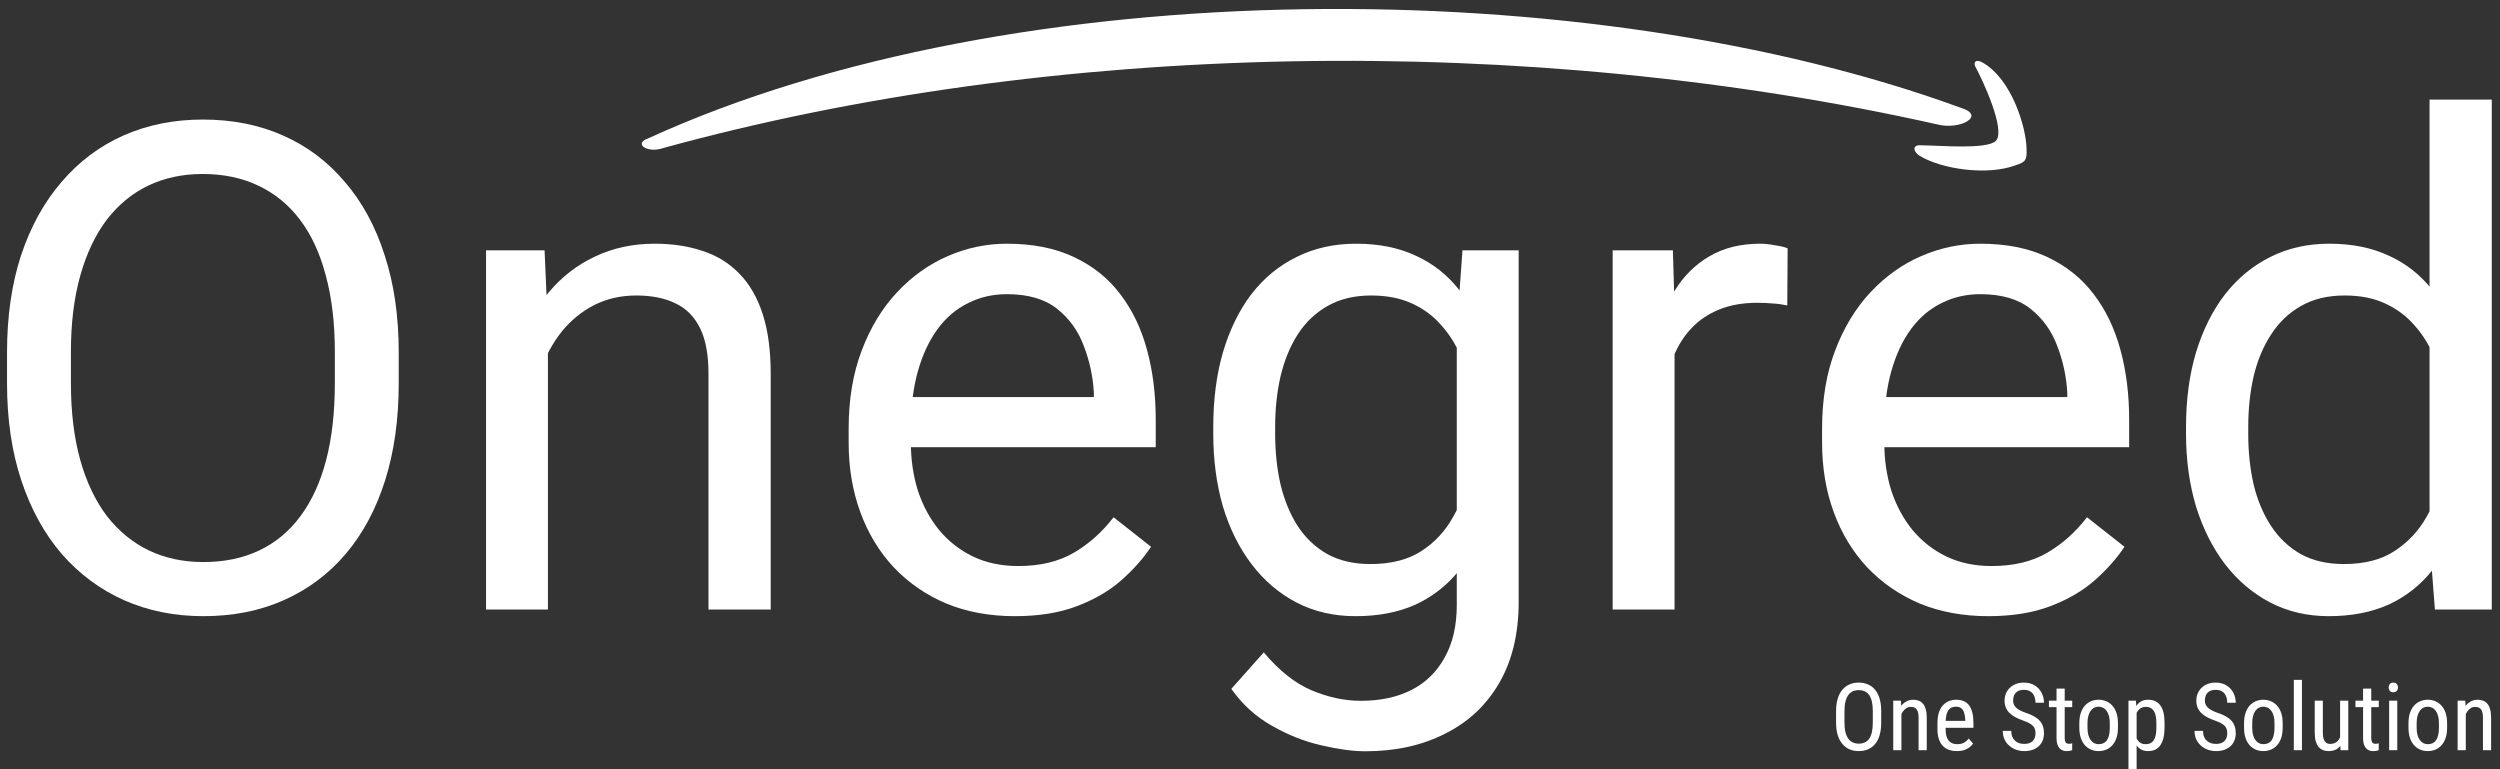 <svg width="195" height="60" viewBox="0 0 195 60" fill="none" xmlns="http://www.w3.org/2000/svg">
<rect x="0" y="0" width="195" height="60" fill="#333333" stroke="none"/>
<path d="M189.505 42.105V7.771H194.358V47.543H189.922L189.505 42.105ZM170.51 33.845V33.302C170.51 31.161 170.771 29.219 171.293 27.476C171.832 25.715 172.589 24.205 173.563 22.945C174.554 21.684 175.728 20.718 177.085 20.044C178.459 19.354 179.99 19.009 181.677 19.009C183.451 19.009 185 19.32 186.322 19.941C187.661 20.545 188.792 21.434 189.713 22.608C190.653 23.765 191.392 25.163 191.931 26.803C192.471 28.442 192.844 30.298 193.053 32.37V34.752C192.862 36.806 192.488 38.653 191.931 40.293C191.392 41.933 190.653 43.331 189.713 44.487C188.792 45.644 187.661 46.533 186.322 47.154C184.982 47.758 183.417 48.061 181.625 48.061C179.973 48.061 178.459 47.707 177.085 46.999C175.728 46.291 174.554 45.299 173.563 44.021C172.589 42.744 171.832 41.242 171.293 39.516C170.771 37.773 170.51 35.882 170.51 33.845ZM175.363 33.302V33.845C175.363 35.244 175.502 36.556 175.78 37.781C176.076 39.007 176.528 40.086 177.137 41.018C177.746 41.95 178.52 42.684 179.459 43.219C180.399 43.736 181.521 43.995 182.825 43.995C184.426 43.995 185.739 43.659 186.765 42.986C187.809 42.312 188.644 41.423 189.27 40.319C189.896 39.214 190.383 38.014 190.731 36.719V30.479C190.522 29.53 190.218 28.615 189.818 27.735C189.435 26.837 188.931 26.043 188.305 25.353C187.696 24.645 186.939 24.084 186.035 23.669C185.147 23.255 184.095 23.048 182.877 23.048C181.555 23.048 180.416 23.324 179.459 23.877C178.52 24.412 177.746 25.154 177.137 26.104C176.528 27.036 176.076 28.123 175.78 29.366C175.502 30.592 175.363 31.904 175.363 33.302Z" fill="white"/>
<path d="M155.089 48.061C153.124 48.061 151.341 47.733 149.741 47.077C148.158 46.404 146.792 45.463 145.644 44.255C144.513 43.046 143.644 41.614 143.035 39.956C142.426 38.299 142.122 36.487 142.122 34.519V33.431C142.122 31.153 142.461 29.125 143.139 27.346C143.818 25.551 144.74 24.032 145.905 22.789C147.07 21.547 148.392 20.606 149.871 19.967C151.35 19.328 152.88 19.009 154.463 19.009C156.481 19.009 158.22 19.354 159.682 20.045C161.16 20.735 162.369 21.702 163.308 22.945C164.248 24.17 164.943 25.62 165.396 27.295C165.848 28.952 166.074 30.764 166.074 32.732V34.881H144.992V30.971H161.247V30.609C161.177 29.366 160.917 28.158 160.464 26.984C160.029 25.81 159.334 24.843 158.377 24.084C157.42 23.325 156.116 22.945 154.463 22.945C153.367 22.945 152.358 23.178 151.436 23.644C150.515 24.093 149.723 24.766 149.062 25.663C148.401 26.561 147.888 27.657 147.523 28.952C147.157 30.247 146.975 31.74 146.975 33.431V34.519C146.975 35.848 147.157 37.099 147.523 38.273C147.905 39.43 148.453 40.448 149.166 41.329C149.897 42.209 150.775 42.9 151.802 43.4C152.845 43.901 154.028 44.151 155.35 44.151C157.055 44.151 158.499 43.806 159.682 43.115C160.864 42.425 161.899 41.501 162.786 40.345L165.709 42.649C165.1 43.564 164.326 44.436 163.387 45.264C162.447 46.093 161.291 46.766 159.916 47.284C158.56 47.802 156.951 48.061 155.089 48.061Z" fill="white"/>
<path d="M130.615 23.929V47.543H125.788V19.527H130.485L130.615 23.929ZM139.434 19.372L139.408 23.825C139.008 23.739 138.625 23.687 138.26 23.67C137.912 23.635 137.512 23.618 137.06 23.618C135.947 23.618 134.964 23.791 134.111 24.136C133.259 24.481 132.537 24.964 131.946 25.586C131.354 26.207 130.885 26.95 130.537 27.813C130.206 28.658 129.989 29.591 129.885 30.609L128.528 31.386C128.528 29.694 128.693 28.106 129.023 26.622C129.371 25.137 129.902 23.825 130.615 22.686C131.328 21.529 132.233 20.632 133.329 19.993C134.442 19.337 135.764 19.009 137.295 19.009C137.642 19.009 138.043 19.052 138.495 19.139C138.947 19.207 139.26 19.285 139.434 19.372Z" fill="white"/>
<path d="M114.073 19.527H118.456V46.947C118.456 49.416 117.952 51.522 116.943 53.265C115.934 55.009 114.525 56.329 112.716 57.227C110.925 58.142 108.855 58.599 106.506 58.599C105.532 58.599 104.384 58.444 103.062 58.133C101.758 57.84 100.471 57.33 99.201 56.605C97.948 55.898 96.896 54.94 96.044 53.731L98.575 50.883C99.757 52.299 100.992 53.282 102.28 53.835C103.584 54.387 104.871 54.663 106.141 54.663C107.672 54.663 108.994 54.379 110.107 53.809C111.22 53.239 112.081 52.394 112.69 51.272C113.316 50.167 113.629 48.803 113.629 47.18V25.689L114.073 19.527ZM94.635 33.846V33.302C94.635 31.161 94.887 29.219 95.391 27.476C95.913 25.715 96.652 24.205 97.609 22.945C98.583 21.685 99.757 20.718 101.132 20.045C102.506 19.354 104.054 19.009 105.776 19.009C107.55 19.009 109.098 19.32 110.42 19.941C111.76 20.545 112.89 21.434 113.812 22.608C114.751 23.765 115.491 25.163 116.03 26.803C116.569 28.443 116.943 30.298 117.152 32.37V34.752C116.961 36.806 116.587 38.653 116.03 40.293C115.491 41.933 114.751 43.331 113.812 44.488C112.89 45.644 111.76 46.533 110.42 47.154C109.081 47.759 107.515 48.061 105.724 48.061C104.036 48.061 102.506 47.707 101.132 46.999C99.775 46.291 98.609 45.299 97.635 44.022C96.661 42.744 95.913 41.242 95.391 39.516C94.887 37.773 94.635 35.883 94.635 33.846ZM99.462 33.302V33.846C99.462 35.244 99.601 36.556 99.879 37.781C100.175 39.007 100.618 40.086 101.21 41.018C101.819 41.95 102.593 42.684 103.532 43.219C104.471 43.737 105.593 43.996 106.898 43.996C108.498 43.996 109.82 43.659 110.864 42.986C111.907 42.313 112.734 41.424 113.342 40.319C113.969 39.214 114.456 38.014 114.804 36.72V30.48C114.612 29.53 114.317 28.615 113.917 27.735C113.534 26.837 113.029 26.043 112.403 25.353C111.794 24.645 111.038 24.084 110.133 23.67C109.229 23.255 108.168 23.048 106.95 23.048C105.628 23.048 104.489 23.325 103.532 23.877C102.593 24.412 101.819 25.154 101.21 26.104C100.618 27.036 100.175 28.123 99.879 29.366C99.601 30.592 99.462 31.904 99.462 33.302Z" fill="white"/>
<path d="M79.162 48.061C77.197 48.061 75.414 47.733 73.813 47.077C72.23 46.404 70.865 45.463 69.717 44.255C68.586 43.046 67.716 41.614 67.108 39.956C66.499 38.299 66.195 36.487 66.195 34.519V33.431C66.195 31.153 66.534 29.125 67.212 27.346C67.89 25.551 68.812 24.032 69.978 22.789C71.143 21.547 72.465 20.606 73.944 19.967C75.422 19.328 76.953 19.009 78.536 19.009C80.554 19.009 82.293 19.354 83.754 20.045C85.233 20.735 86.442 21.702 87.381 22.945C88.32 24.17 89.016 25.62 89.468 27.295C89.921 28.952 90.147 30.764 90.147 32.732V34.881H69.065V30.971H85.32V30.609C85.25 29.366 84.989 28.158 84.537 26.984C84.102 25.81 83.406 24.843 82.45 24.084C81.493 23.325 80.188 22.945 78.536 22.945C77.44 22.945 76.431 23.178 75.509 23.644C74.587 24.093 73.796 24.766 73.135 25.663C72.474 26.561 71.961 27.657 71.596 28.952C71.23 30.247 71.047 31.74 71.047 33.431V34.519C71.047 35.848 71.23 37.099 71.596 38.273C71.978 39.43 72.526 40.448 73.239 41.329C73.97 42.209 74.848 42.9 75.874 43.4C76.918 43.901 78.101 44.151 79.423 44.151C81.128 44.151 82.571 43.806 83.754 43.115C84.937 42.425 85.972 41.501 86.859 40.345L89.781 42.649C89.173 43.564 88.399 44.436 87.459 45.264C86.52 46.093 85.363 46.766 83.989 47.284C82.632 47.802 81.023 48.061 79.162 48.061Z" fill="white"/>
<path d="M42.738 25.508V47.543H37.911V19.527H42.477L42.738 25.508ZM41.59 32.473L39.581 32.396C39.599 30.48 39.886 28.71 40.442 27.088C40.999 25.448 41.782 24.024 42.79 22.815C43.799 21.607 44.999 20.675 46.391 20.019C47.8 19.346 49.357 19.009 51.062 19.009C52.453 19.009 53.706 19.199 54.819 19.579C55.932 19.941 56.88 20.528 57.663 21.339C58.463 22.151 59.072 23.204 59.489 24.498C59.907 25.776 60.115 27.338 60.115 29.185V47.543H55.262V29.133C55.262 27.666 55.045 26.492 54.61 25.612C54.175 24.714 53.54 24.067 52.705 23.67C51.87 23.255 50.844 23.048 49.627 23.048C48.426 23.048 47.33 23.299 46.339 23.799C45.365 24.3 44.521 24.99 43.808 25.871C43.112 26.751 42.564 27.761 42.164 28.9C41.782 30.022 41.59 31.213 41.59 32.473Z" fill="white"/>
<path d="M31.101 27.502V29.884C31.101 32.715 30.744 35.252 30.031 37.496C29.318 39.74 28.292 41.648 26.953 43.219C25.613 44.789 24.004 45.989 22.125 46.818C20.264 47.646 18.177 48.061 15.864 48.061C13.62 48.061 11.558 47.646 9.68 46.818C7.819 45.989 6.201 44.789 4.827 43.219C3.47 41.648 2.418 39.74 1.67 37.496C0.922 35.252 0.548 32.715 0.548 29.884V27.502C0.548 24.671 0.913 22.142 1.643 19.915C2.391 17.671 3.444 15.764 4.801 14.193C6.157 12.605 7.766 11.396 9.628 10.568C11.506 9.739 13.567 9.325 15.811 9.325C18.125 9.325 20.212 9.739 22.073 10.568C23.952 11.396 25.561 12.605 26.9 14.193C28.257 15.764 29.292 17.671 30.005 19.915C30.736 22.142 31.101 24.671 31.101 27.502ZM26.118 29.884V27.45C26.118 25.206 25.883 23.221 25.413 21.495C24.961 19.768 24.291 18.318 23.404 17.145C22.517 15.971 21.43 15.082 20.143 14.478C18.873 13.873 17.429 13.571 15.811 13.571C14.246 13.571 12.828 13.873 11.558 14.478C10.306 15.082 9.227 15.971 8.323 17.145C7.436 18.318 6.749 19.768 6.262 21.495C5.775 23.221 5.531 25.206 5.531 27.45V29.884C5.531 32.145 5.775 34.148 6.262 35.891C6.749 37.617 7.445 39.076 8.349 40.267C9.271 41.441 10.358 42.33 11.611 42.934C12.88 43.538 14.298 43.84 15.864 43.84C17.499 43.84 18.951 43.538 20.221 42.934C21.491 42.33 22.56 41.441 23.43 40.267C24.317 39.076 24.987 37.617 25.439 35.891C25.892 34.148 26.118 32.145 26.118 29.884Z" fill="white"/>
<path d="M192.332 55.475V58.514H191.695V54.65H192.296L192.332 55.475ZM192.177 56.436L191.918 56.425C191.915 56.161 191.945 55.917 192.008 55.693C192.072 55.467 192.164 55.27 192.281 55.104C192.401 54.937 192.544 54.808 192.709 54.718C192.875 54.625 193.059 54.579 193.26 54.579C193.418 54.579 193.562 54.605 193.692 54.657C193.822 54.707 193.932 54.788 194.023 54.9C194.114 55.012 194.184 55.157 194.232 55.336C194.282 55.512 194.307 55.727 194.307 55.982V58.514H193.67V55.975C193.67 55.773 193.648 55.611 193.602 55.489C193.559 55.365 193.492 55.276 193.4 55.221C193.312 55.164 193.199 55.136 193.062 55.136C192.937 55.136 192.821 55.17 192.713 55.239C192.605 55.308 192.51 55.404 192.429 55.525C192.35 55.646 192.287 55.786 192.242 55.943C192.198 56.098 192.177 56.262 192.177 56.436Z" fill="white"/>
<path d="M187.862 56.768V56.4C187.862 56.1 187.9 55.837 187.977 55.611C188.054 55.382 188.16 55.192 188.297 55.039C188.434 54.887 188.593 54.773 188.776 54.696C188.958 54.618 189.154 54.579 189.362 54.579C189.576 54.579 189.774 54.618 189.956 54.696C190.138 54.773 190.298 54.887 190.435 55.039C190.574 55.192 190.682 55.382 190.759 55.611C190.835 55.837 190.874 56.1 190.874 56.4V56.768C190.874 57.068 190.835 57.332 190.759 57.561C190.682 57.787 190.575 57.976 190.438 58.129C190.302 58.281 190.142 58.395 189.96 58.471C189.777 58.548 189.581 58.586 189.369 58.586C189.158 58.586 188.962 58.548 188.779 58.471C188.597 58.395 188.436 58.281 188.297 58.129C188.16 57.976 188.054 57.787 187.977 57.561C187.9 57.332 187.862 57.068 187.862 56.768ZM188.499 56.4V56.768C188.499 56.98 188.52 57.166 188.563 57.325C188.607 57.484 188.668 57.618 188.747 57.725C188.826 57.832 188.918 57.913 189.024 57.968C189.13 58.02 189.245 58.046 189.369 58.046C189.513 58.046 189.639 58.02 189.747 57.968C189.858 57.913 189.949 57.832 190.021 57.725C190.093 57.618 190.147 57.484 190.183 57.325C190.219 57.166 190.237 56.98 190.237 56.768V56.4C190.237 56.188 190.215 56.004 190.172 55.846C190.129 55.687 190.068 55.554 189.989 55.446C189.909 55.337 189.816 55.256 189.708 55.204C189.602 55.149 189.487 55.121 189.362 55.121C189.24 55.121 189.126 55.149 189.02 55.204C188.915 55.256 188.822 55.337 188.743 55.446C188.667 55.554 188.607 55.687 188.563 55.846C188.52 56.004 188.499 56.188 188.499 56.4Z" fill="white"/>
<path d="M186.987 54.65V58.514H186.354V54.65H186.987ZM186.318 53.625C186.318 53.518 186.348 53.427 186.408 53.354C186.468 53.28 186.558 53.243 186.678 53.243C186.797 53.243 186.887 53.28 186.947 53.354C187.01 53.427 187.041 53.518 187.041 53.625C187.041 53.727 187.01 53.816 186.947 53.889C186.887 53.961 186.797 53.996 186.678 53.996C186.558 53.996 186.468 53.961 186.408 53.889C186.348 53.816 186.318 53.727 186.318 53.625Z" fill="white"/>
<path d="M185.544 54.65V55.157H183.726V54.65H185.544ZM184.32 53.711H184.957V57.557C184.957 57.688 184.973 57.787 185.004 57.854C185.038 57.92 185.079 57.964 185.13 57.986C185.18 58.007 185.234 58.018 185.292 58.018C185.335 58.018 185.383 58.013 185.436 58.004C185.489 57.992 185.525 57.982 185.544 57.975L185.54 58.514C185.497 58.531 185.439 58.546 185.367 58.561C185.295 58.577 185.204 58.586 185.094 58.586C184.957 58.586 184.83 58.554 184.712 58.489C184.595 58.425 184.5 58.318 184.428 58.168C184.356 58.016 184.32 57.811 184.32 57.554V53.711Z" fill="white"/>
<path d="M182.528 57.621V54.65H183.165V58.514H182.561L182.528 57.621ZM182.647 56.807L182.899 56.8C182.899 57.057 182.876 57.295 182.831 57.514C182.787 57.731 182.715 57.919 182.615 58.079C182.516 58.238 182.385 58.363 182.222 58.454C182.059 58.542 181.859 58.586 181.621 58.586C181.461 58.586 181.314 58.558 181.182 58.504C181.053 58.449 180.94 58.364 180.844 58.25C180.75 58.136 180.677 57.987 180.624 57.804C180.574 57.62 180.549 57.4 180.549 57.143V54.65H181.182V57.15C181.182 57.324 181.198 57.468 181.229 57.582C181.26 57.694 181.302 57.783 181.355 57.85C181.408 57.914 181.467 57.959 181.531 57.986C181.596 58.012 181.662 58.025 181.729 58.025C181.955 58.025 182.135 57.971 182.269 57.864C182.403 57.755 182.499 57.608 182.557 57.425C182.617 57.239 182.647 57.033 182.647 56.807Z" fill="white"/>
<path d="M179.552 53.029V58.514H178.918V53.029H179.552Z" fill="white"/>
<path d="M175.036 56.768V56.4C175.036 56.1 175.074 55.837 175.151 55.611C175.227 55.382 175.334 55.192 175.471 55.039C175.608 54.887 175.767 54.773 175.95 54.696C176.132 54.618 176.328 54.579 176.536 54.579C176.75 54.579 176.948 54.618 177.13 54.696C177.312 54.773 177.472 54.887 177.609 55.039C177.748 55.192 177.856 55.382 177.933 55.611C178.009 55.837 178.048 56.1 178.048 56.4V56.768C178.048 57.068 178.009 57.332 177.933 57.561C177.856 57.787 177.749 57.976 177.612 58.129C177.476 58.281 177.316 58.395 177.134 58.471C176.951 58.548 176.755 58.586 176.543 58.586C176.332 58.586 176.136 58.548 175.953 58.471C175.771 58.395 175.61 58.281 175.471 58.129C175.334 57.976 175.227 57.787 175.151 57.561C175.074 57.332 175.036 57.068 175.036 56.768ZM175.673 56.4V56.768C175.673 56.98 175.694 57.166 175.737 57.325C175.78 57.484 175.842 57.618 175.921 57.725C176 57.832 176.092 57.913 176.198 57.968C176.304 58.02 176.419 58.046 176.543 58.046C176.687 58.046 176.813 58.02 176.921 57.968C177.032 57.913 177.123 57.832 177.195 57.725C177.267 57.618 177.321 57.484 177.357 57.325C177.393 57.166 177.411 56.98 177.411 56.768V56.4C177.411 56.188 177.389 56.004 177.346 55.846C177.303 55.687 177.242 55.554 177.162 55.446C177.083 55.337 176.99 55.256 176.882 55.204C176.776 55.149 176.661 55.121 176.536 55.121C176.414 55.121 176.3 55.149 176.194 55.204C176.089 55.256 175.996 55.337 175.917 55.446C175.84 55.554 175.78 55.687 175.737 55.846C175.694 56.004 175.673 56.188 175.673 56.4Z" fill="white"/>
<path d="M173.725 57.2C173.725 57.079 173.711 56.971 173.682 56.879C173.653 56.783 173.603 56.698 173.531 56.621C173.459 56.545 173.358 56.473 173.229 56.404C173.099 56.335 172.935 56.264 172.736 56.193C172.52 56.117 172.324 56.032 172.149 55.939C171.974 55.844 171.824 55.736 171.699 55.614C171.577 55.493 171.482 55.354 171.415 55.197C171.348 55.039 171.314 54.86 171.314 54.657C171.314 54.455 171.349 54.268 171.419 54.096C171.491 53.925 171.591 53.776 171.721 53.65C171.853 53.522 172.011 53.422 172.196 53.35C172.381 53.279 172.587 53.243 172.815 53.243C173.156 53.243 173.442 53.318 173.675 53.468C173.91 53.615 174.088 53.81 174.208 54.05C174.328 54.288 174.388 54.543 174.388 54.814H173.725C173.725 54.619 173.693 54.447 173.628 54.297C173.566 54.144 173.468 54.025 173.333 53.939C173.201 53.851 173.028 53.807 172.815 53.807C172.623 53.807 172.465 53.844 172.34 53.918C172.218 53.992 172.126 54.092 172.066 54.218C172.009 54.344 171.98 54.488 171.98 54.65C171.98 54.76 171.999 54.86 172.038 54.95C172.076 55.038 172.135 55.12 172.214 55.197C172.295 55.273 172.396 55.343 172.516 55.407C172.639 55.471 172.783 55.533 172.948 55.593C173.205 55.676 173.424 55.769 173.607 55.871C173.789 55.974 173.938 56.089 174.053 56.218C174.168 56.344 174.252 56.488 174.305 56.65C174.36 56.81 174.388 56.99 174.388 57.193C174.388 57.405 174.352 57.596 174.28 57.768C174.21 57.939 174.108 58.086 173.974 58.207C173.839 58.329 173.677 58.423 173.488 58.489C173.298 58.554 173.085 58.586 172.847 58.586C172.641 58.586 172.438 58.552 172.239 58.486C172.042 58.419 171.864 58.319 171.703 58.186C171.542 58.052 171.414 57.888 171.318 57.693C171.222 57.495 171.174 57.267 171.174 57.007H171.836C171.836 57.186 171.862 57.339 171.915 57.468C171.968 57.594 172.041 57.699 172.135 57.782C172.228 57.865 172.335 57.927 172.455 57.968C172.577 58.006 172.708 58.025 172.847 58.025C173.039 58.025 173.2 57.992 173.33 57.925C173.462 57.858 173.56 57.763 173.625 57.639C173.692 57.516 173.725 57.369 173.725 57.2Z" fill="white"/>
<path d="M166.657 55.393V60H166.02V54.65H166.6L166.657 55.393ZM168.834 56.407V56.768C168.834 57.073 168.806 57.339 168.748 57.568C168.693 57.794 168.61 57.983 168.5 58.136C168.392 58.286 168.259 58.399 168.1 58.475C167.942 58.549 167.761 58.586 167.557 58.586C167.353 58.586 167.175 58.548 167.024 58.471C166.875 58.393 166.75 58.28 166.646 58.132C166.546 57.984 166.465 57.807 166.405 57.6C166.348 57.391 166.308 57.156 166.286 56.896V56.346C166.308 56.073 166.348 55.827 166.405 55.611C166.463 55.392 166.542 55.206 166.643 55.054C166.746 54.899 166.872 54.781 167.021 54.7C167.172 54.619 167.348 54.579 167.55 54.579C167.758 54.579 167.942 54.614 168.1 54.686C168.261 54.757 168.395 54.868 168.503 55.018C168.614 55.166 168.697 55.355 168.752 55.586C168.807 55.814 168.834 56.088 168.834 56.407ZM168.197 56.768V56.407C168.197 56.193 168.181 56.006 168.147 55.846C168.116 55.687 168.066 55.555 167.996 55.45C167.926 55.345 167.839 55.267 167.733 55.214C167.628 55.162 167.5 55.136 167.352 55.136C167.225 55.136 167.112 55.162 167.013 55.214C166.917 55.267 166.835 55.338 166.765 55.429C166.696 55.517 166.638 55.618 166.592 55.732C166.547 55.844 166.513 55.961 166.492 56.082V57.164C166.532 57.317 166.586 57.461 166.654 57.596C166.721 57.73 166.811 57.838 166.923 57.921C167.039 58.005 167.184 58.046 167.359 58.046C167.505 58.046 167.631 58.02 167.737 57.968C167.842 57.916 167.929 57.837 167.996 57.732C168.066 57.625 168.116 57.492 168.147 57.332C168.181 57.17 168.197 56.982 168.197 56.768Z" fill="white"/>
<path d="M162.187 56.768V56.4C162.187 56.1 162.226 55.837 162.303 55.611C162.379 55.382 162.486 55.192 162.623 55.039C162.76 54.887 162.919 54.773 163.101 54.696C163.284 54.618 163.479 54.579 163.688 54.579C163.902 54.579 164.1 54.618 164.282 54.696C164.464 54.773 164.624 54.887 164.761 55.039C164.9 55.192 165.008 55.382 165.084 55.611C165.161 55.837 165.2 56.1 165.2 56.4V56.768C165.2 57.068 165.161 57.332 165.084 57.561C165.008 57.787 164.901 57.976 164.764 58.129C164.627 58.281 164.468 58.395 164.286 58.471C164.103 58.548 163.906 58.586 163.695 58.586C163.484 58.586 163.287 58.548 163.105 58.471C162.923 58.395 162.762 58.281 162.623 58.129C162.486 57.976 162.379 57.787 162.303 57.561C162.226 57.332 162.187 57.068 162.187 56.768ZM162.824 56.4V56.768C162.824 56.98 162.846 57.166 162.889 57.325C162.932 57.484 162.994 57.618 163.073 57.725C163.152 57.832 163.244 57.913 163.35 57.968C163.455 58.02 163.571 58.046 163.695 58.046C163.839 58.046 163.965 58.02 164.073 57.968C164.184 57.913 164.275 57.832 164.347 57.725C164.419 57.618 164.473 57.484 164.509 57.325C164.545 57.166 164.563 56.98 164.563 56.768V56.4C164.563 56.188 164.541 56.004 164.498 55.846C164.455 55.687 164.393 55.554 164.314 55.446C164.235 55.337 164.142 55.256 164.034 55.204C163.928 55.149 163.813 55.121 163.688 55.121C163.566 55.121 163.452 55.149 163.346 55.204C163.241 55.256 163.148 55.337 163.069 55.446C162.992 55.554 162.932 55.687 162.889 55.846C162.846 56.004 162.824 56.188 162.824 56.4Z" fill="white"/>
<path d="M161.633 54.65V55.157H159.816V54.65H161.633ZM160.41 53.711H161.047V57.557C161.047 57.688 161.062 57.787 161.093 57.854C161.127 57.92 161.169 57.964 161.219 57.986C161.27 58.007 161.324 58.018 161.381 58.018C161.424 58.018 161.472 58.013 161.525 58.004C161.578 57.992 161.614 57.982 161.633 57.975L161.63 58.514C161.586 58.531 161.529 58.546 161.457 58.561C161.385 58.577 161.294 58.586 161.183 58.586C161.047 58.586 160.919 58.554 160.802 58.489C160.684 58.425 160.59 58.318 160.518 58.168C160.446 58.016 160.41 57.811 160.41 57.554V53.711Z" fill="white"/>
<path d="M158.768 57.2C158.768 57.079 158.754 56.971 158.725 56.879C158.696 56.783 158.646 56.698 158.574 56.621C158.502 56.545 158.401 56.473 158.272 56.404C158.142 56.335 157.978 56.264 157.779 56.193C157.563 56.117 157.367 56.032 157.192 55.939C157.017 55.844 156.867 55.736 156.742 55.614C156.62 55.493 156.525 55.354 156.458 55.197C156.391 55.039 156.357 54.86 156.357 54.657C156.357 54.455 156.392 54.268 156.461 54.096C156.533 53.925 156.634 53.776 156.764 53.65C156.896 53.522 157.054 53.422 157.239 53.35C157.423 53.279 157.63 53.243 157.858 53.243C158.198 53.243 158.485 53.318 158.718 53.468C158.953 53.615 159.131 53.81 159.251 54.05C159.37 54.288 159.43 54.543 159.43 54.814H158.768C158.768 54.619 158.736 54.447 158.671 54.297C158.609 54.144 158.51 54.025 158.376 53.939C158.244 53.851 158.071 53.807 157.858 53.807C157.666 53.807 157.507 53.844 157.383 53.918C157.26 53.992 157.169 54.092 157.109 54.218C157.052 54.344 157.023 54.488 157.023 54.65C157.023 54.76 157.042 54.86 157.08 54.95C157.119 55.038 157.178 55.12 157.257 55.197C157.338 55.273 157.439 55.343 157.559 55.407C157.681 55.471 157.825 55.533 157.991 55.593C158.248 55.676 158.467 55.769 158.65 55.871C158.832 55.974 158.981 56.089 159.096 56.218C159.211 56.344 159.295 56.488 159.348 56.65C159.403 56.81 159.43 56.99 159.43 57.193C159.43 57.405 159.394 57.596 159.323 57.768C159.253 57.939 159.151 58.086 159.017 58.207C158.882 58.329 158.72 58.423 158.531 58.489C158.341 58.554 158.128 58.586 157.89 58.586C157.684 58.586 157.481 58.552 157.282 58.486C157.085 58.419 156.906 58.319 156.746 58.186C156.585 58.052 156.457 57.888 156.361 57.693C156.265 57.495 156.217 57.267 156.217 57.007H156.879C156.879 57.186 156.905 57.339 156.958 57.468C157.011 57.594 157.084 57.699 157.178 57.782C157.271 57.865 157.378 57.927 157.498 57.968C157.62 58.006 157.751 58.025 157.89 58.025C158.082 58.025 158.243 57.992 158.372 57.925C158.504 57.858 158.603 57.763 158.668 57.639C158.735 57.516 158.768 57.369 158.768 57.2Z" fill="white"/>
<path d="M152.636 58.586C152.403 58.586 152.193 58.551 152.006 58.482C151.819 58.413 151.659 58.308 151.527 58.168C151.395 58.025 151.295 57.845 151.225 57.629C151.156 57.412 151.121 57.156 151.121 56.861V56.425C151.121 56.084 151.16 55.796 151.239 55.561C151.321 55.325 151.43 55.136 151.567 54.993C151.704 54.848 151.858 54.743 152.031 54.679C152.204 54.612 152.382 54.579 152.564 54.579C152.809 54.579 153.017 54.618 153.19 54.696C153.363 54.775 153.503 54.892 153.611 55.046C153.719 55.201 153.798 55.392 153.849 55.618C153.901 55.844 153.928 56.105 153.928 56.4V56.768H151.495V56.229H153.291V56.139C153.281 55.939 153.254 55.763 153.208 55.611C153.165 55.458 153.093 55.339 152.992 55.254C152.891 55.166 152.749 55.121 152.564 55.121C152.446 55.121 152.337 55.142 152.236 55.182C152.138 55.22 152.053 55.288 151.981 55.386C151.911 55.481 151.856 55.613 151.815 55.782C151.777 55.951 151.758 56.166 151.758 56.425V56.861C151.758 57.068 151.777 57.246 151.815 57.396C151.856 57.544 151.915 57.667 151.992 57.764C152.071 57.859 152.167 57.931 152.28 57.979C152.395 58.024 152.525 58.046 152.672 58.046C152.885 58.046 153.062 58.006 153.201 57.925C153.34 57.842 153.461 57.736 153.564 57.607L153.899 58.004C153.829 58.101 153.738 58.195 153.626 58.286C153.515 58.374 153.378 58.446 153.215 58.504C153.055 58.558 152.861 58.586 152.636 58.586Z" fill="white"/>
<path d="M148.31 55.475V58.514H147.673V54.65H148.274L148.31 55.475ZM148.155 56.436L147.896 56.425C147.894 56.161 147.924 55.917 147.986 55.693C148.051 55.467 148.142 55.27 148.26 55.104C148.38 54.937 148.522 54.808 148.688 54.718C148.853 54.625 149.037 54.579 149.238 54.579C149.397 54.579 149.541 54.605 149.67 54.657C149.8 54.707 149.91 54.788 150.001 54.9C150.093 55.012 150.162 55.157 150.21 55.336C150.261 55.512 150.286 55.727 150.286 55.982V58.514H149.649V55.975C149.649 55.773 149.626 55.611 149.58 55.489C149.537 55.365 149.47 55.276 149.379 55.221C149.29 55.164 149.177 55.136 149.041 55.136C148.916 55.136 148.799 55.17 148.691 55.239C148.583 55.308 148.489 55.404 148.407 55.525C148.328 55.646 148.266 55.786 148.22 55.943C148.177 56.098 148.155 56.262 148.155 56.436Z" fill="white"/>
<path d="M146.734 55.464V56.368C146.734 56.735 146.693 57.057 146.612 57.336C146.532 57.612 146.416 57.843 146.262 58.029C146.109 58.214 145.924 58.354 145.708 58.447C145.492 58.539 145.249 58.586 144.978 58.586C144.716 58.586 144.477 58.539 144.262 58.447C144.046 58.354 143.86 58.214 143.704 58.029C143.548 57.843 143.427 57.612 143.34 57.336C143.256 57.057 143.214 56.735 143.214 56.368V55.464C143.214 55.098 143.256 54.776 143.34 54.5C143.424 54.221 143.544 53.989 143.7 53.804C143.856 53.618 144.042 53.479 144.258 53.386C144.474 53.291 144.713 53.243 144.974 53.243C145.245 53.243 145.489 53.291 145.705 53.386C145.923 53.479 146.108 53.618 146.259 53.804C146.412 53.989 146.53 54.221 146.612 54.5C146.693 54.776 146.734 55.098 146.734 55.464ZM146.079 56.368V55.457C146.079 55.172 146.055 54.926 146.007 54.721C145.959 54.514 145.888 54.345 145.795 54.214C145.701 54.083 145.586 53.987 145.449 53.925C145.312 53.861 145.154 53.829 144.974 53.829C144.804 53.829 144.65 53.861 144.513 53.925C144.379 53.987 144.264 54.083 144.168 54.214C144.072 54.345 143.998 54.514 143.945 54.721C143.894 54.926 143.869 55.172 143.869 55.457V56.368C143.869 56.656 143.894 56.904 143.945 57.111C143.998 57.316 144.072 57.485 144.168 57.618C144.266 57.749 144.384 57.846 144.521 57.911C144.657 57.973 144.81 58.004 144.978 58.004C145.158 58.004 145.316 57.973 145.453 57.911C145.592 57.846 145.707 57.749 145.798 57.618C145.892 57.485 145.961 57.316 146.007 57.111C146.055 56.904 146.079 56.656 146.079 56.368Z" fill="white"/>
<path d="M50.552 10.795C79.193 -2.3 123.979 -2.176 152.91 8.396C154.979 9.014 152.888 10.17 151.114 9.704C135.247 6.147 118.01 4.463 100.762 4.783C83.515 5.103 66.729 7.42 51.728 11.549C50.537 11.978 49.36 11.223 50.552 10.795Z" fill="white"/>
<path d="M149.699 12.133C151.455 13.218 155.059 13.709 157.215 12.89C158.023 12.631 158.101 12.479 158.07 11.601C158.045 9.96 156.925 6.134 154.595 4.853C154.136 4.62 153.943 4.809 154.055 5.153C154.697 6.342 156.432 10.098 155.696 10.968C155.037 11.687 151.355 11.347 149.82 11.333C149.168 11.288 149.203 11.785 149.699 12.133Z" fill="white"/>
</svg>
